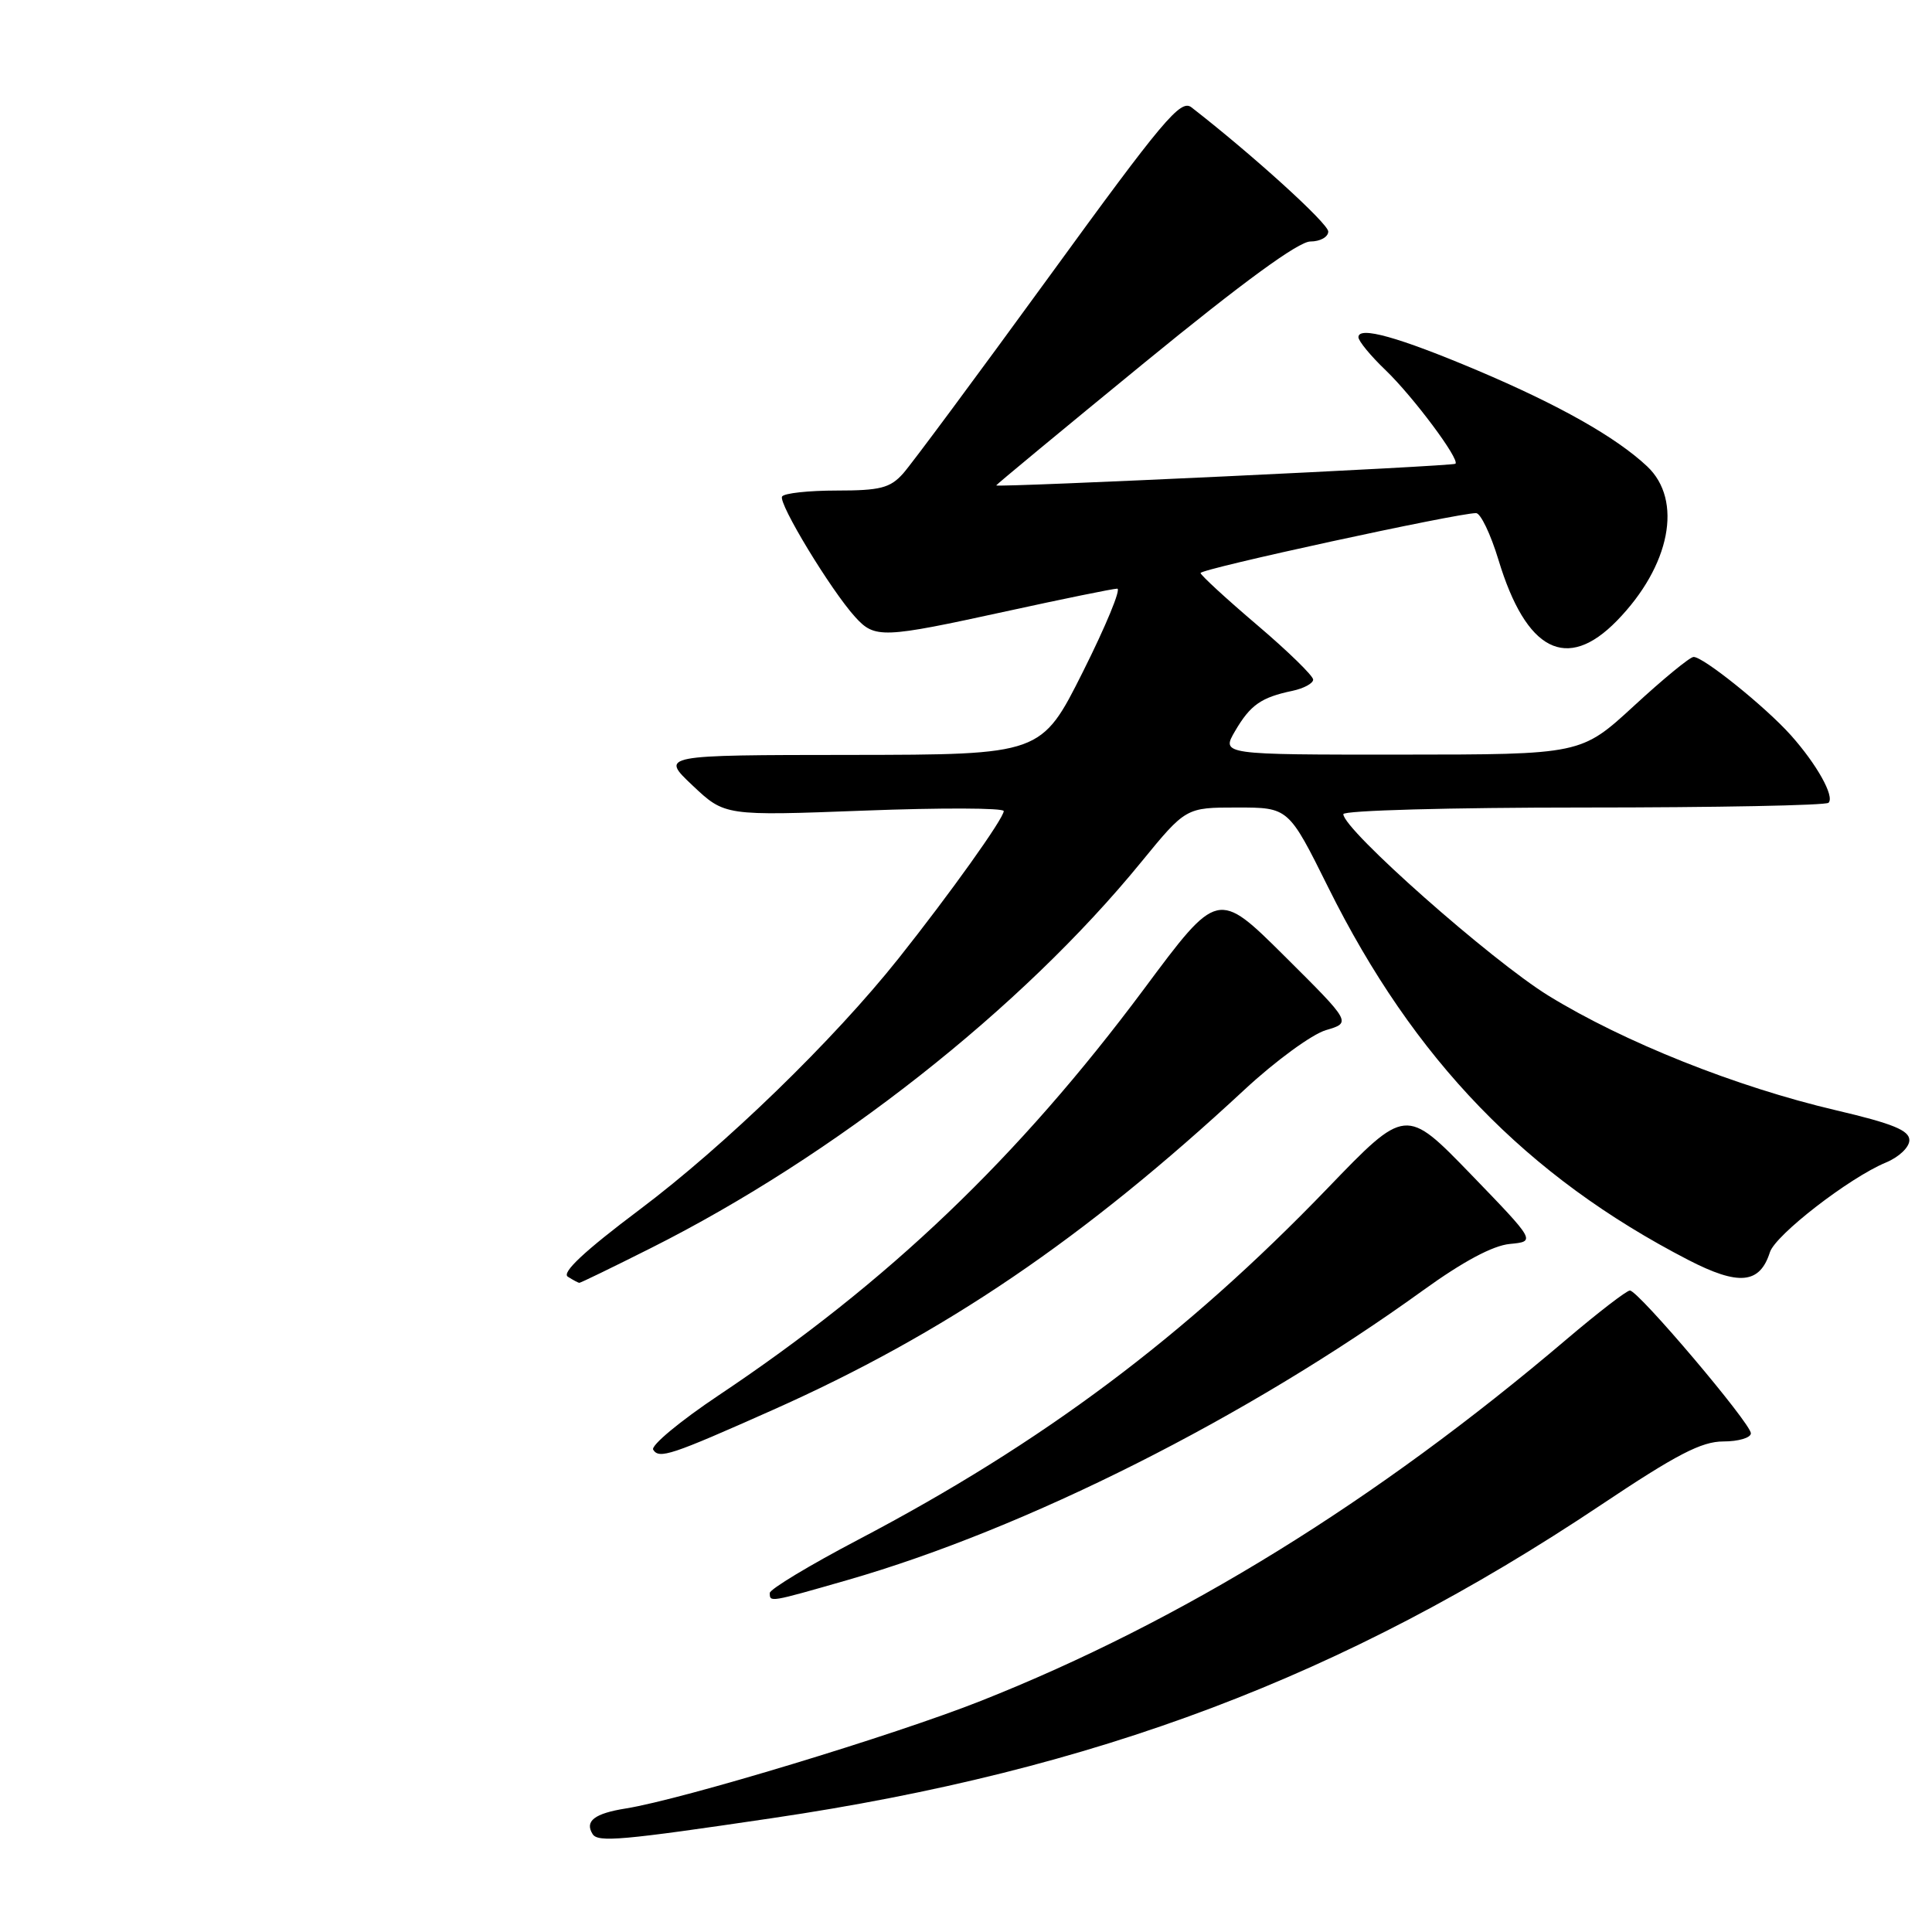 <?xml version="1.0" encoding="UTF-8" standalone="no"?>
<!DOCTYPE svg PUBLIC "-//W3C//DTD SVG 1.1//EN" "http://www.w3.org/Graphics/SVG/1.1/DTD/svg11.dtd" >
<svg xmlns="http://www.w3.org/2000/svg" xmlns:xlink="http://www.w3.org/1999/xlink" version="1.1" viewBox="0 0 256 256">
 <g >
 <path fill="currentColor"
d=" M 102.34 240.91 C 145.20 234.58 178.14 222.13 212.11 199.43 C 222.16 192.71 225.46 191.00 228.36 191.00 C 230.36 191.00 232.00 190.51 232.00 189.92 C 232.00 188.61 217.08 171.00 215.97 171.00 C 215.54 171.00 211.76 173.91 207.57 177.47 C 182.30 198.95 156.56 214.84 129.99 225.37 C 118.49 229.93 90.43 238.43 82.93 239.63 C 78.77 240.29 77.45 241.31 78.52 243.02 C 79.21 244.15 82.36 243.87 102.34 240.91 Z  M 112.31 209.36 C 136.01 202.54 165.20 187.85 188.56 170.98 C 193.85 167.16 197.81 165.04 200.06 164.83 C 203.50 164.50 203.50 164.50 194.89 155.59 C 186.27 146.69 186.27 146.69 175.89 157.47 C 157.01 177.07 138.17 191.18 113.75 204.00 C 107.29 207.39 102.00 210.58 102.00 211.08 C 102.00 212.33 101.93 212.34 112.31 209.36 Z  M 102.39 186.83 C 125.16 176.69 143.62 164.15 164.91 144.38 C 168.98 140.60 173.83 137.05 175.69 136.50 C 179.07 135.50 179.07 135.50 170.22 126.70 C 161.36 117.90 161.36 117.90 151.59 131.04 C 134.91 153.43 117.73 169.85 95.22 184.89 C 90.12 188.30 86.22 191.54 86.55 192.09 C 87.34 193.36 88.89 192.84 102.39 186.83 Z  M 86.22 165.39 C 110.56 153.17 135.34 133.67 151.19 114.26 C 157.13 107.00 157.13 107.00 163.93 107.00 C 170.74 107.00 170.74 107.00 176.00 117.59 C 187.34 140.42 202.27 155.87 223.69 166.94 C 230.39 170.40 233.18 170.14 234.52 165.93 C 235.25 163.63 245.04 156.06 249.87 154.05 C 251.62 153.33 253.00 152.02 253.00 151.08 C 253.00 149.78 250.81 148.88 243.25 147.11 C 230.06 144.02 215.19 138.09 205.19 131.94 C 197.58 127.25 178.00 109.93 178.00 107.88 C 178.00 107.39 192.12 107.00 209.83 107.00 C 227.34 107.00 241.95 106.72 242.29 106.37 C 243.13 105.54 240.72 101.25 237.28 97.40 C 233.89 93.62 225.63 86.98 224.40 87.05 C 223.90 87.07 220.35 89.99 216.50 93.54 C 209.50 99.98 209.50 99.98 185.66 99.99 C 161.82 100.00 161.82 100.00 163.66 96.86 C 165.68 93.41 167.10 92.41 171.25 91.54 C 172.76 91.22 174.00 90.55 174.00 90.05 C 174.00 89.55 170.66 86.29 166.58 82.82 C 162.49 79.34 159.12 76.24 159.08 75.93 C 159.01 75.39 193.14 67.98 195.59 67.99 C 196.19 68.00 197.52 70.78 198.55 74.17 C 202.22 86.30 207.60 89.07 214.25 82.25 C 221.33 74.99 223.03 66.28 218.25 61.79 C 214.11 57.91 206.60 53.67 195.74 49.07 C 185.29 44.66 180.00 43.18 180.00 44.68 C 180.00 45.19 181.62 47.16 183.60 49.05 C 187.26 52.57 193.47 60.89 192.85 61.45 C 192.48 61.78 132.00 64.63 132.00 64.32 C 132.00 64.22 140.83 56.91 151.63 48.07 C 164.71 37.37 172.06 32.00 173.63 32.00 C 174.93 32.00 176.00 31.40 176.00 30.68 C 176.00 29.61 165.97 20.51 157.87 14.22 C 156.44 13.11 154.13 15.86 138.96 36.73 C 129.45 49.80 120.77 61.51 119.66 62.75 C 117.95 64.66 116.64 65.00 110.88 65.00 C 107.16 65.00 103.90 65.35 103.63 65.79 C 103.09 66.66 110.10 78.22 113.31 81.75 C 115.92 84.63 116.89 84.59 133.34 81.00 C 140.89 79.35 147.50 78.00 148.04 78.00 C 148.58 78.00 146.53 82.95 143.50 89.00 C 137.98 100.00 137.98 100.00 112.74 100.03 C 87.50 100.05 87.50 100.05 91.77 104.08 C 96.04 108.11 96.04 108.11 114.52 107.41 C 124.68 107.02 133.00 107.05 133.00 107.47 C 133.00 108.45 125.84 118.47 119.06 127.00 C 110.41 137.87 96.08 151.77 84.74 160.29 C 77.43 165.78 74.39 168.63 75.24 169.17 C 75.93 169.61 76.62 169.98 76.77 169.98 C 76.92 169.99 81.17 167.93 86.22 165.39 Z "/>
</g>
</svg>